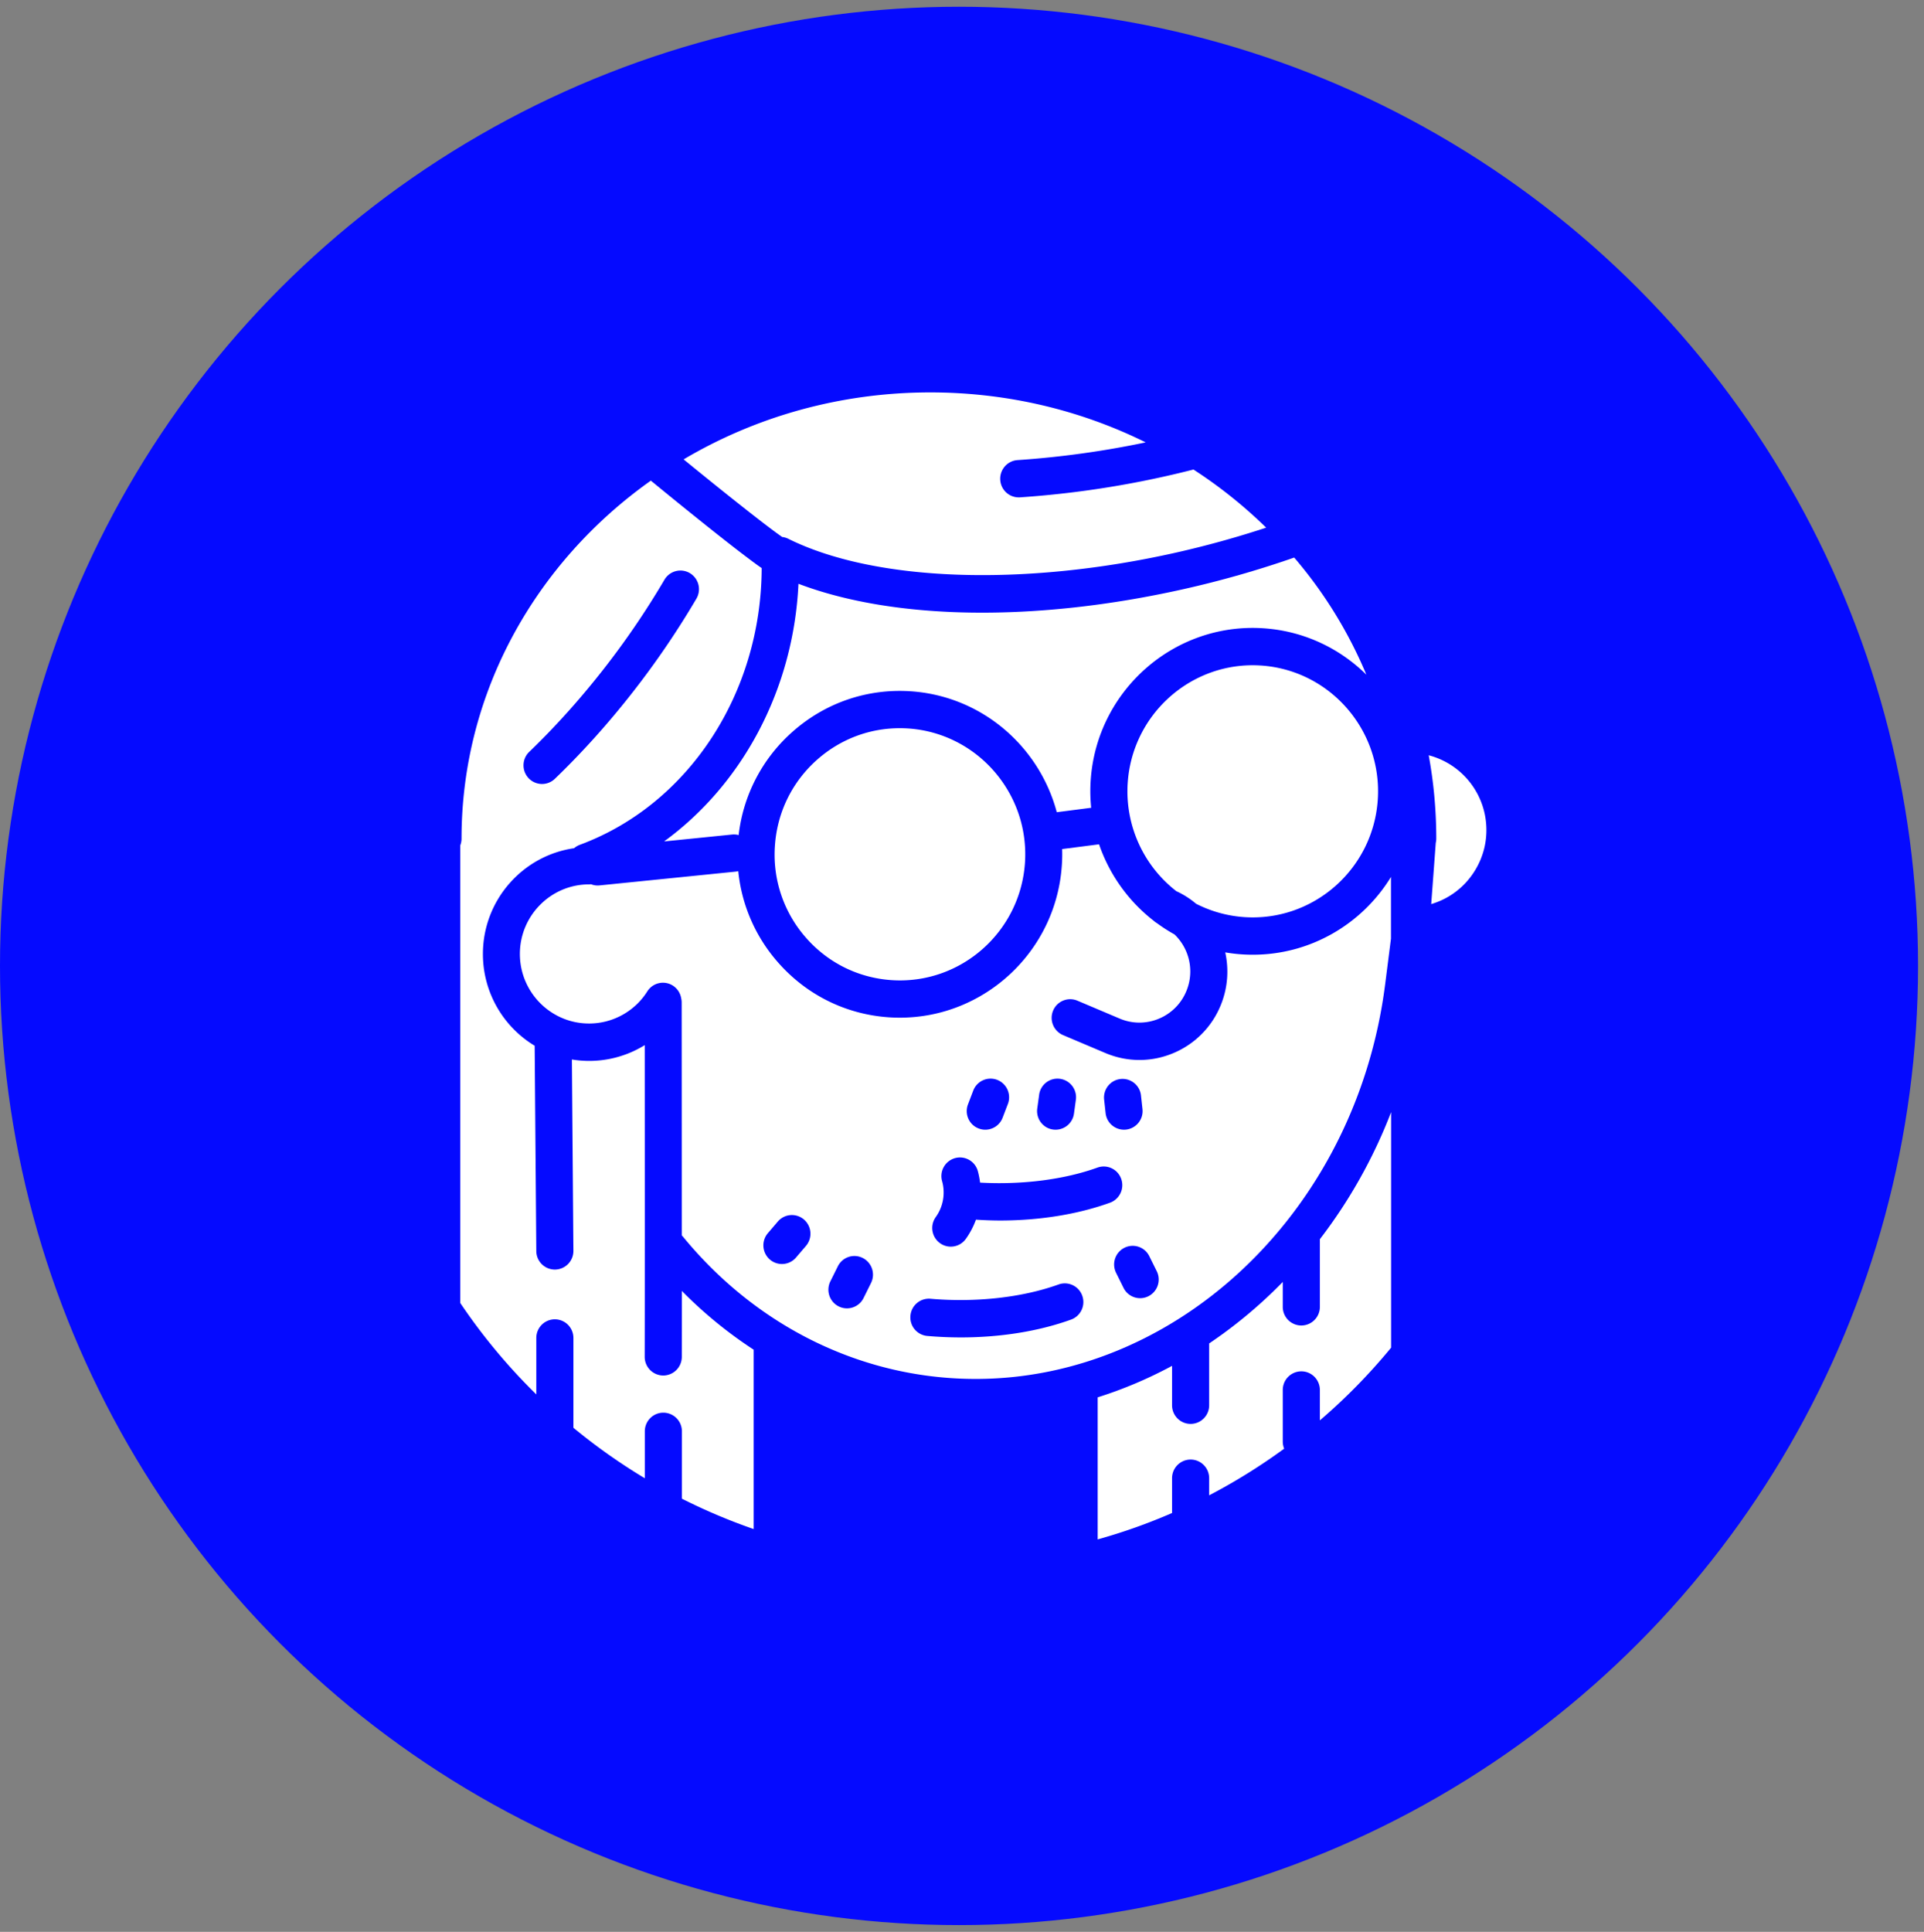 <svg width="255" height="256" fill="none" xmlns="http://www.w3.org/2000/svg"><rect width="100%" height="100%" fill="#808080" stroke="none"/><circle cx="127.106" cy="128" r="127.106" fill="#050AFF"/><g clip-path="url(#clip0)" fill="#fff"><path d="M120.679 91.605c-5.739-.377-11.278 1.516-15.6 5.329a21.523 21.523 0 00-7.18 13.727 2.46 2.46 0 00-.87-.071l-9.012.912c10.424-7.594 17.156-20.18 17.808-34.142 12.686 4.82 31.38 5.122 51.057.706a132.344 132.344 0 0014.648-4.181 58.759 58.759 0 019.566 15.526c-3.549-3.507-8.31-5.805-13.656-6.156-11.841-.782-22.113 8.278-22.887 20.194a21.917 21.917 0 00.067 3.593l-4.559.589c-2.32-8.719-9.946-15.405-19.382-16.026z"/><path d="M135.846 114.304c-.599 9.19-8.52 16.183-17.657 15.58-4.425-.292-8.475-2.298-11.403-5.657a16.66 16.66 0 01-4.085-12.109c.29-4.451 2.284-8.525 5.623-11.47 3.058-2.698 6.902-4.15 10.929-4.15.367 0 .738.013 1.109.035 9.132.612 16.083 8.58 15.484 17.771z"/><path d="M123.303 52c10.285 0 19.994 2.392 28.545 6.623a123.144 123.144 0 01-16.99 2.348c-1.354.09-2.378 1.272-2.289 2.635a2.464 2.464 0 002.45 2.306c.053 0 .112 0 .165-.004 2.365-.162 4.774-.392 7.157-.688a127.112 127.112 0 0015.837-3 62.014 62.014 0 019.637 7.703 128.961 128.961 0 01-12.011 3.319c-20.226 4.541-39.899 3.835-51.338-1.849a2.411 2.411 0 00-.795-.233c-1.998-1.372-7.63-5.841-13.066-10.284C100.108 55.251 111.314 52 123.303 52z"/><path d="M158.522 119.762a11.422 11.422 0 00-2.619-1.668 16.756 16.756 0 01-6.442-14.321c.573-8.822 7.894-15.617 16.562-15.617.362 0 .728.014 1.095.036 9.141.603 16.088 8.57 15.489 17.762-.599 9.195-8.525 16.182-17.657 15.58a16.488 16.488 0 01-6.428-1.772z"/><path d="M174.932 188.222v-4.025c0-1.367-1.1-2.473-2.459-2.473a2.464 2.464 0 00-2.458 2.473v6.831c0 .332.067.652.187.944a78.242 78.242 0 01-9.945 6.183v-2.267c0-1.367-1.1-2.473-2.459-2.473a2.464 2.464 0 00-2.458 2.473v4.609a75.587 75.587 0 01-9.857 3.499v-18.827a56.565 56.565 0 009.857-4.173v5.22a2.464 2.464 0 002.458 2.473 2.465 2.465 0 002.459-2.473v-8.192a61.823 61.823 0 009.758-8.148v3.3a2.465 2.465 0 002.458 2.474 2.466 2.466 0 002.459-2.474v-8.966a67.266 67.266 0 009.44-16.835v31.211a77.32 77.32 0 01-9.44 9.636z"/><path d="M195.225 115.761a10.115 10.115 0 01-5.538 4.046l.604-8.111c.04-.18.067-.369.067-.562 0-3.768-.345-7.456-1.002-11.048a10.222 10.222 0 017.47 8.012c.5 2.685-.067 5.405-1.601 7.663z"/><path d="M90.364 179.809a2.469 2.469 0 01-2.459 2.468H87.9a2.47 2.47 0 01-2.454-2.477c.023-9.51.01-31.04.005-41.305a13.996 13.996 0 01-9.655 1.902l.2 25.351a2.465 2.465 0 01-2.44 2.491h-.018a2.466 2.466 0 01-2.458-2.455l-.215-27.208a14.182 14.182 0 01-6.861-12.154c0-7.127 5.261-13.04 12.082-14.02a2.53 2.53 0 01.747-.446c14.384-5.314 24.062-20.045 24.12-36.678-.532-.355-1.1-.778-1.716-1.245-1.377-1.03-3.255-2.496-5.588-4.357a716.098 716.098 0 01-7.389-5.985c-15.216 10.787-25.09 28.036-25.09 47.438 0 .319-.063.625-.17.904v60.631a77.877 77.877 0 0010.08 12.118v-7.478c0-1.367 1.1-2.473 2.458-2.473a2.464 2.464 0 012.459 2.473v11.898a77.78 77.78 0 009.463 6.691v-6.219c0-1.367 1.1-2.473 2.458-2.473a2.464 2.464 0 012.459 2.473v8.926a77.272 77.272 0 009.512 4.024v-23.768a57.428 57.428 0 01-9.517-7.788c0 3.399-.004 6.425-.008 8.741zM70.145 99.632c3.442-3.31 6.75-6.997 9.843-10.95a108.103 108.103 0 008.077-11.861 2.453 2.453 0 013.366-.873 2.48 2.48 0 01.867 3.386 113.556 113.556 0 01-8.448 12.402c-3.232 4.136-6.7 7.994-10.308 11.466a2.446 2.446 0 01-3.478-.077 2.482 2.482 0 01.08-3.493z"/><path d="M166.05 126.516a21.29 21.29 0 01-3.661-.31c.505 2.293.34 4.753-.63 7.077a11.61 11.61 0 01-6.343 6.309c-1.422.585-2.91.872-4.399.872-1.533 0-3.066-.31-4.519-.926l-5.61-2.374a2.481 2.481 0 01-1.314-3.238 2.452 2.452 0 013.218-1.322l5.61 2.375a6.67 6.67 0 005.159.027 6.708 6.708 0 003.665-3.647 6.78 6.78 0 00.027-5.189 6.8 6.8 0 00-1.592-2.343 21.242 21.242 0 01-2.315-1.488 2.61 2.61 0 01-.434-.319 21.77 21.77 0 01-7.245-10.135l-4.895.629a20.85 20.85 0 01-.036 2.104c-.742 11.435-10.232 20.239-21.465 20.239-.469 0-.943-.013-1.421-.045-5.74-.377-10.988-2.981-14.778-7.329a21.524 21.524 0 01-5.226-12.042c-.111.027-.228.05-.344.063L79.47 117.33a2.394 2.394 0 01-1.13-.153c-.09.009-.18.018-.273.018-5.051 0-9.164 4.137-9.164 9.218s4.112 9.218 9.164 9.218a9.117 9.117 0 007.728-4.263 2.45 2.45 0 013.397-.751 2.465 2.465 0 011.091 1.677c.04.176.063.355.063.544 0 .239.013 16.619.013 30.873.04.045.09.081.13.131 8.421 10.297 19.999 16.862 32.608 18.489 29.221 3.768 56.358-19.506 60.484-51.885l.773-6.066v-8.174c-3.799 6.218-10.643 10.31-18.304 10.31zm-59.232 38.585l-1.319 1.542a2.448 2.448 0 01-1.864.859c-.568 0-1.14-.198-1.605-.598a2.486 2.486 0 01-.259-3.489l1.319-1.543a2.451 2.451 0 013.468-.261 2.487 2.487 0 01.26 3.49zm8.622 4.919l-.988 1.992a2.452 2.452 0 01-3.298 1.106 2.478 2.478 0 01-1.1-3.318l.988-1.992a2.451 2.451 0 013.299-1.107 2.479 2.479 0 011.099 3.319zm33.069-27.033a2.458 2.458 0 012.714 2.185l.196 1.79a2.467 2.467 0 01-2.445 2.743 2.462 2.462 0 01-2.44-2.199l-.197-1.79c-.147-1.358.823-2.581 2.172-2.729zm-11.036 3.912l.25-1.826a2.455 2.455 0 012.767-2.113 2.465 2.465 0 012.101 2.783l-.25 1.826a2.463 2.463 0 01-2.767 2.113c-1.346-.18-2.284-1.43-2.101-2.783zm-9.181-.549l.697-1.825a2.457 2.457 0 013.174-1.426 2.48 2.48 0 011.417 3.193l-.698 1.825a2.456 2.456 0 01-2.297 1.588c-.291 0-.59-.054-.881-.167-1.265-.481-1.9-1.911-1.412-3.188zm13.664 28.517c-4.295 1.551-9.36 2.361-14.594 2.361-1.48 0-2.968-.063-4.461-.194a2.463 2.463 0 01-2.235-2.679 2.458 2.458 0 012.664-2.249c5.999.526 12.181-.166 16.968-1.893a2.453 2.453 0 013.142 1.493 2.474 2.474 0 01-1.484 3.161zm-9.436-13.13c-1.05 0-2.114-.045-3.173-.112a10.625 10.625 0 01-1.341 2.549 2.455 2.455 0 01-1.994 1.026 2.43 2.43 0 01-1.435-.468 2.483 2.483 0 01-.554-3.453 5.55 5.55 0 001.032-2.883 5.497 5.497 0 00-.192-1.875 2.473 2.473 0 011.703-3.048 2.455 2.455 0 013.031 1.713c.138.504.237 1.016.299 1.529 5.548.31 11.149-.4 15.56-1.992a2.454 2.454 0 013.143 1.493 2.473 2.473 0 01-1.484 3.161c-4.3 1.551-9.36 2.36-14.595 2.36zm19.691 10.032a2.448 2.448 0 01-3.299-1.106l-.988-1.992a2.478 2.478 0 011.099-3.318 2.45 2.45 0 013.299 1.106l.988 1.992a2.48 2.48 0 01-1.099 3.318z"/></g><defs><clipPath id="clip0"><path fill="#fff" d="M61 52h136v152H61z"/></clipPath></defs></svg>